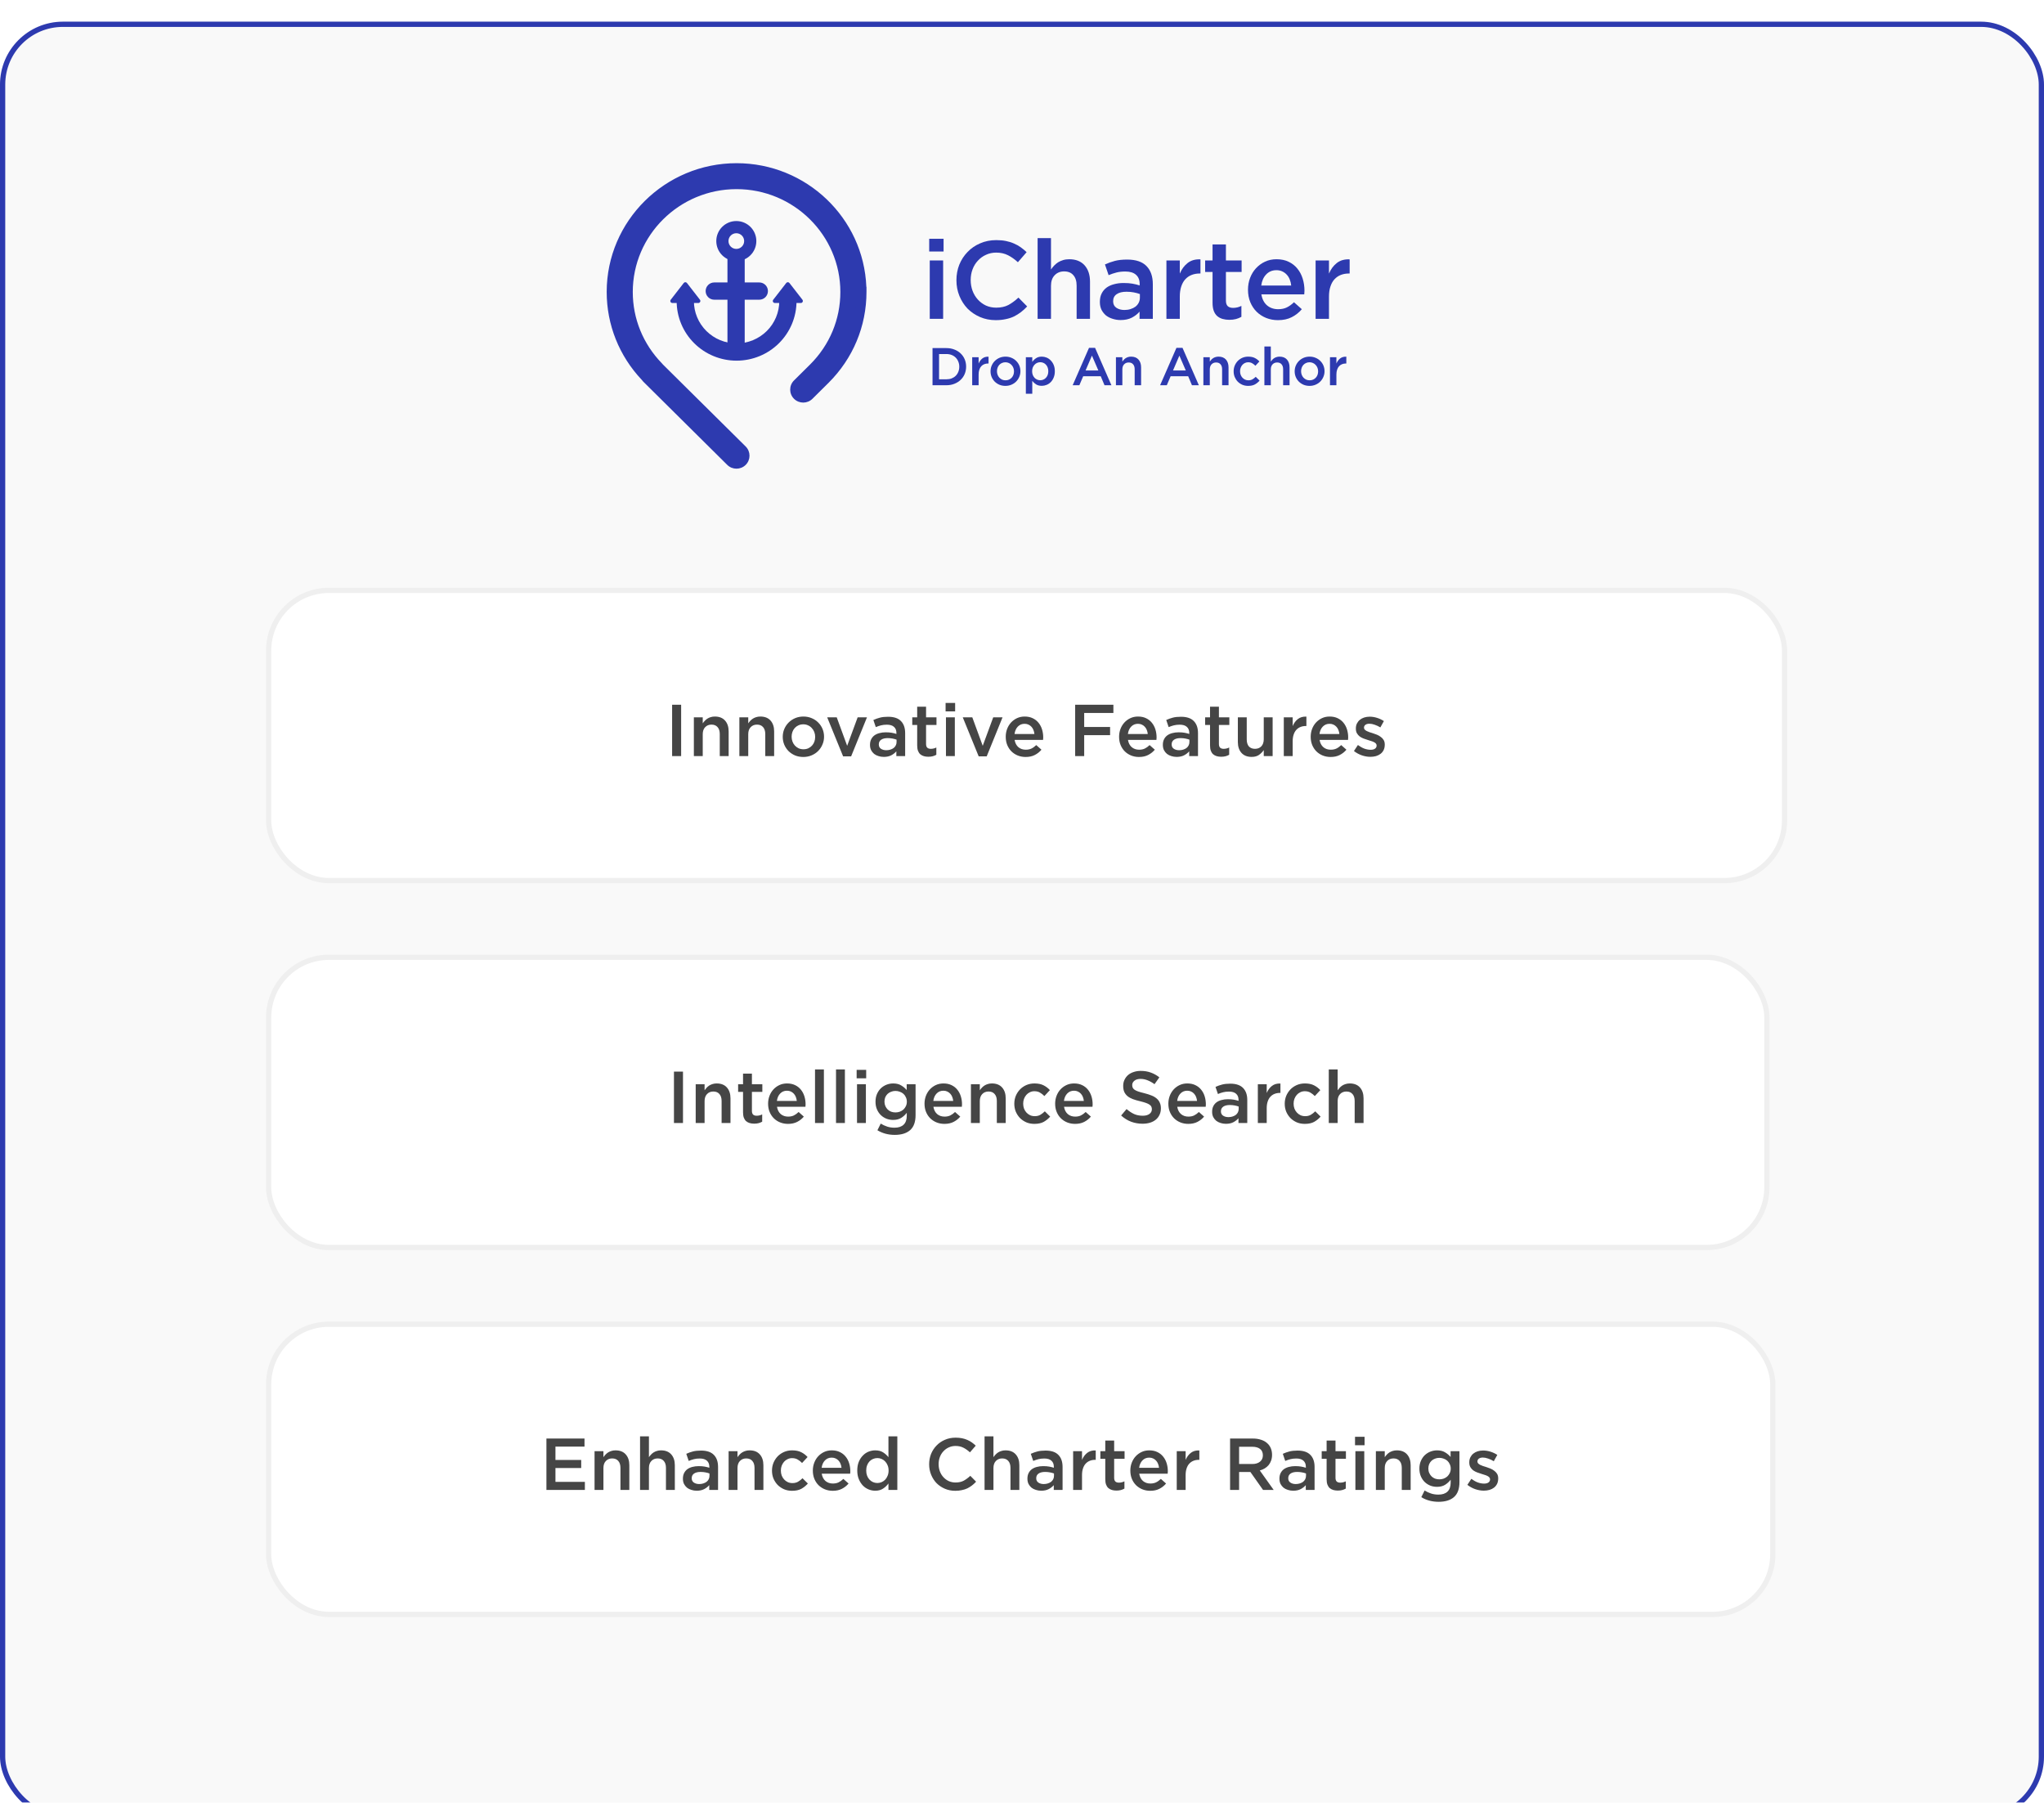 <svg width="347" height="306" viewBox="0 0 347 306" fill="none" xmlns="http://www.w3.org/2000/svg">
<g filter="url(#filter0_d_1383_23219)">
<rect y="0.118" width="347" height="305.182" rx="10.677" fill="#F9F9F9"/>
<rect x="45.606" y="96.655" width="257.351" height="49.259" rx="10.232" fill="white"/>
<path d="M114.102 116.066H115.634V124.785H114.102V116.066ZM119.301 121.073V124.785H117.794V118.208H119.301V119.23C119.409 119.072 119.526 118.926 119.65 118.794C119.783 118.652 119.933 118.528 120.099 118.42C120.273 118.312 120.46 118.229 120.659 118.171C120.867 118.104 121.099 118.071 121.357 118.071C122.104 118.071 122.681 118.3 123.088 118.756C123.495 119.213 123.699 119.828 123.699 120.6V124.785H122.191V121.048C122.191 120.533 122.067 120.139 121.818 119.865C121.577 119.583 121.232 119.441 120.784 119.441C120.344 119.441 119.987 119.587 119.712 119.877C119.438 120.16 119.301 120.558 119.301 121.073ZM127.026 121.073V124.785H125.519V118.208H127.026V119.23C127.134 119.072 127.25 118.926 127.375 118.794C127.507 118.652 127.657 118.528 127.823 118.42C127.997 118.312 128.184 118.229 128.384 118.171C128.591 118.104 128.824 118.071 129.081 118.071C129.829 118.071 130.406 118.3 130.813 118.756C131.22 119.213 131.423 119.828 131.423 120.6V124.785H129.916V121.048C129.916 120.533 129.791 120.139 129.542 119.865C129.301 119.583 128.957 119.441 128.508 119.441C128.068 119.441 127.711 119.587 127.437 119.877C127.163 120.16 127.026 120.558 127.026 121.073ZM139.895 121.497C139.895 121.97 139.803 122.414 139.621 122.829C139.446 123.245 139.201 123.61 138.886 123.926C138.579 124.233 138.209 124.478 137.777 124.661C137.345 124.843 136.876 124.935 136.37 124.935C135.871 124.935 135.406 124.847 134.974 124.673C134.551 124.49 134.181 124.245 133.866 123.938C133.559 123.623 133.318 123.261 133.143 122.854C132.969 122.439 132.882 121.995 132.882 121.522C132.882 121.048 132.969 120.604 133.143 120.189C133.326 119.765 133.571 119.4 133.878 119.093C134.194 118.777 134.563 118.528 134.987 118.345C135.419 118.162 135.888 118.071 136.395 118.071C136.901 118.071 137.366 118.162 137.79 118.345C138.221 118.52 138.591 118.765 138.898 119.08C139.214 119.387 139.459 119.749 139.633 120.164C139.808 120.579 139.895 121.023 139.895 121.497ZM138.388 121.522C138.388 121.231 138.338 120.957 138.238 120.699C138.138 120.442 137.997 120.218 137.815 120.027C137.64 119.828 137.428 119.674 137.179 119.566C136.938 119.45 136.669 119.392 136.37 119.392C136.071 119.392 135.797 119.45 135.547 119.566C135.307 119.674 135.099 119.823 134.925 120.014C134.75 120.205 134.617 120.43 134.526 120.687C134.435 120.936 134.389 121.206 134.389 121.497C134.389 121.787 134.439 122.066 134.539 122.331C134.638 122.589 134.775 122.813 134.95 123.004C135.132 123.195 135.344 123.349 135.585 123.465C135.834 123.573 136.104 123.627 136.395 123.627C136.702 123.627 136.976 123.573 137.217 123.465C137.466 123.349 137.678 123.195 137.852 123.004C138.026 122.813 138.159 122.593 138.251 122.344C138.342 122.086 138.388 121.812 138.388 121.522ZM143.818 123.041L145.599 118.208H147.181L144.491 124.835H143.133L140.43 118.208H142.049L143.818 123.041ZM153.663 124.785H152.168V123.975C151.944 124.241 151.657 124.465 151.308 124.648C150.96 124.831 150.536 124.922 150.038 124.922C149.722 124.922 149.423 124.877 149.141 124.785C148.859 124.702 148.61 124.578 148.394 124.411C148.186 124.237 148.016 124.025 147.883 123.776C147.758 123.519 147.696 123.224 147.696 122.892V122.867C147.696 122.51 147.763 122.198 147.895 121.933C148.028 121.667 148.211 121.447 148.443 121.272C148.684 121.098 148.967 120.969 149.291 120.886C149.623 120.795 149.98 120.749 150.362 120.749C150.76 120.749 151.097 120.774 151.371 120.824C151.653 120.874 151.923 120.94 152.18 121.023V120.861C152.18 120.405 152.039 120.056 151.757 119.815C151.483 119.574 151.084 119.454 150.561 119.454C150.187 119.454 149.855 119.491 149.565 119.566C149.274 119.641 148.979 119.74 148.68 119.865L148.269 118.657C148.634 118.491 149.008 118.358 149.39 118.258C149.772 118.158 150.233 118.109 150.773 118.109C151.753 118.109 152.479 118.353 152.953 118.843C153.426 119.325 153.663 120.006 153.663 120.886V124.785ZM152.205 122.406V121.995C152.014 121.92 151.786 121.858 151.52 121.808C151.263 121.758 150.989 121.733 150.698 121.733C150.225 121.733 149.855 121.825 149.589 122.007C149.324 122.19 149.191 122.452 149.191 122.792V122.817C149.191 123.133 149.311 123.373 149.552 123.54C149.801 123.706 150.104 123.789 150.461 123.789C150.711 123.789 150.939 123.755 151.147 123.689C151.362 123.623 151.549 123.531 151.707 123.415C151.865 123.29 151.985 123.145 152.068 122.979C152.16 122.805 152.205 122.614 152.205 122.406ZM157.213 119.504V122.73C157.213 123.02 157.284 123.232 157.425 123.365C157.566 123.49 157.765 123.552 158.023 123.552C158.347 123.552 158.658 123.477 158.957 123.328V124.561C158.766 124.669 158.563 124.752 158.347 124.81C158.131 124.868 157.882 124.897 157.599 124.897C157.325 124.897 157.072 124.864 156.839 124.798C156.607 124.731 156.404 124.623 156.229 124.474C156.063 124.324 155.934 124.129 155.843 123.888C155.752 123.639 155.706 123.332 155.706 122.967V119.504H154.871V118.208H155.706V116.402H157.213V118.208H158.982V119.504H157.213ZM162.148 117.199H160.529V115.767H162.148V117.199ZM162.098 124.785H160.591V118.208H162.098V124.785ZM166.833 123.041L168.614 118.208H170.196L167.506 124.835H166.148L163.445 118.208H165.064L166.833 123.041ZM172.245 122.032C172.336 122.572 172.552 122.987 172.893 123.278C173.233 123.56 173.648 123.701 174.138 123.701C174.512 123.701 174.836 123.635 175.11 123.502C175.384 123.369 175.654 123.174 175.919 122.917L176.804 123.701C176.488 124.075 176.11 124.374 175.67 124.598C175.239 124.823 174.72 124.935 174.113 124.935C173.64 124.935 173.196 124.852 172.78 124.686C172.374 124.519 172.016 124.287 171.709 123.988C171.41 123.689 171.174 123.332 170.999 122.917C170.825 122.493 170.738 122.024 170.738 121.509C170.738 121.036 170.817 120.591 170.974 120.176C171.132 119.761 171.352 119.4 171.634 119.093C171.925 118.777 172.266 118.528 172.656 118.345C173.046 118.162 173.478 118.071 173.951 118.071C174.475 118.071 174.931 118.167 175.322 118.358C175.72 118.549 176.048 118.806 176.306 119.13C176.571 119.454 176.771 119.832 176.904 120.263C177.036 120.695 177.103 121.148 177.103 121.621C177.103 121.688 177.099 121.754 177.09 121.821C177.09 121.887 177.086 121.958 177.078 122.032H172.245ZM172.232 121.036H175.608C175.583 120.795 175.529 120.571 175.446 120.363C175.363 120.147 175.251 119.965 175.11 119.815C174.969 119.657 174.798 119.533 174.599 119.441C174.408 119.35 174.188 119.304 173.939 119.304C173.474 119.304 173.088 119.466 172.78 119.79C172.482 120.106 172.299 120.521 172.232 121.036ZM189.015 116.066V117.461H184.058V119.84H188.455V121.235H184.058V124.785H182.525V116.066H189.015ZM191.489 122.032C191.58 122.572 191.796 122.987 192.137 123.278C192.477 123.56 192.892 123.701 193.382 123.701C193.756 123.701 194.08 123.635 194.354 123.502C194.628 123.369 194.898 123.174 195.164 122.917L196.048 123.701C195.733 124.075 195.355 124.374 194.915 124.598C194.483 124.823 193.964 124.935 193.358 124.935C192.884 124.935 192.44 124.852 192.025 124.686C191.618 124.519 191.261 124.287 190.953 123.988C190.654 123.689 190.418 123.332 190.243 122.917C190.069 122.493 189.982 122.024 189.982 121.509C189.982 121.036 190.061 120.591 190.218 120.176C190.376 119.761 190.596 119.4 190.879 119.093C191.169 118.777 191.51 118.528 191.9 118.345C192.29 118.162 192.722 118.071 193.196 118.071C193.719 118.071 194.175 118.167 194.566 118.358C194.964 118.549 195.292 118.806 195.55 119.13C195.816 119.454 196.015 119.832 196.148 120.263C196.281 120.695 196.347 121.148 196.347 121.621C196.347 121.688 196.343 121.754 196.335 121.821C196.335 121.887 196.33 121.958 196.322 122.032H191.489ZM191.477 121.036H194.852C194.827 120.795 194.773 120.571 194.69 120.363C194.607 120.147 194.495 119.965 194.354 119.815C194.213 119.657 194.043 119.533 193.843 119.441C193.652 119.35 193.432 119.304 193.183 119.304C192.718 119.304 192.332 119.466 192.025 119.79C191.726 120.106 191.543 120.521 191.477 121.036ZM203.379 124.785H201.884V123.975C201.66 124.241 201.373 124.465 201.025 124.648C200.676 124.831 200.252 124.922 199.754 124.922C199.439 124.922 199.14 124.877 198.857 124.785C198.575 124.702 198.326 124.578 198.11 124.411C197.902 124.237 197.732 124.025 197.599 123.776C197.475 123.519 197.412 123.224 197.412 122.892V122.867C197.412 122.51 197.479 122.198 197.612 121.933C197.744 121.667 197.927 121.447 198.16 121.272C198.4 121.098 198.683 120.969 199.007 120.886C199.339 120.795 199.696 120.749 200.078 120.749C200.477 120.749 200.813 120.774 201.087 120.824C201.369 120.874 201.639 120.94 201.897 121.023V120.861C201.897 120.405 201.755 120.056 201.473 119.815C201.199 119.574 200.8 119.454 200.277 119.454C199.904 119.454 199.571 119.491 199.281 119.566C198.99 119.641 198.695 119.74 198.396 119.865L197.985 118.657C198.351 118.491 198.724 118.358 199.106 118.258C199.488 118.158 199.949 118.109 200.489 118.109C201.469 118.109 202.196 118.353 202.669 118.843C203.142 119.325 203.379 120.006 203.379 120.886V124.785ZM201.921 122.406V121.995C201.73 121.92 201.502 121.858 201.236 121.808C200.979 121.758 200.705 121.733 200.414 121.733C199.941 121.733 199.571 121.825 199.306 122.007C199.04 122.19 198.907 122.452 198.907 122.792V122.817C198.907 123.133 199.027 123.373 199.268 123.54C199.517 123.706 199.82 123.789 200.178 123.789C200.427 123.789 200.655 123.755 200.863 123.689C201.079 123.623 201.265 123.531 201.423 123.415C201.581 123.29 201.701 123.145 201.784 122.979C201.876 122.805 201.921 122.614 201.921 122.406ZM206.929 119.504V122.73C206.929 123.02 207 123.232 207.141 123.365C207.282 123.49 207.482 123.552 207.739 123.552C208.063 123.552 208.374 123.477 208.673 123.328V124.561C208.482 124.669 208.279 124.752 208.063 124.81C207.847 124.868 207.598 124.897 207.315 124.897C207.041 124.897 206.788 124.864 206.556 124.798C206.323 124.731 206.12 124.623 205.945 124.474C205.779 124.324 205.65 124.129 205.559 123.888C205.468 123.639 205.422 123.332 205.422 122.967V119.504H204.588V118.208H205.422V116.402H206.929V118.208H208.698V119.504H206.929ZM214.542 121.92V118.208H216.049V124.785H214.542V123.764C214.326 124.079 214.056 124.353 213.732 124.586C213.409 124.81 212.993 124.922 212.487 124.922C211.739 124.922 211.162 124.694 210.755 124.237C210.348 123.78 210.145 123.166 210.145 122.394V118.208H211.652V121.945C211.652 122.46 211.773 122.859 212.013 123.141C212.263 123.415 212.611 123.552 213.06 123.552C213.5 123.552 213.857 123.411 214.131 123.128C214.405 122.838 214.542 122.435 214.542 121.92ZM219.451 122.281V124.785H217.944V118.208H219.451V119.69C219.659 119.192 219.954 118.794 220.336 118.495C220.718 118.196 221.199 118.059 221.781 118.084V119.678H221.694C221.361 119.678 221.058 119.732 220.784 119.84C220.51 119.948 220.274 120.11 220.074 120.326C219.875 120.542 219.721 120.816 219.613 121.148C219.505 121.472 219.451 121.85 219.451 122.281ZM224.017 122.032C224.108 122.572 224.324 122.987 224.665 123.278C225.005 123.56 225.42 123.701 225.91 123.701C226.284 123.701 226.608 123.635 226.882 123.502C227.156 123.369 227.426 123.174 227.691 122.917L228.576 123.701C228.26 124.075 227.882 124.374 227.442 124.598C227.011 124.823 226.491 124.935 225.885 124.935C225.412 124.935 224.968 124.852 224.552 124.686C224.146 124.519 223.788 124.287 223.481 123.988C223.182 123.689 222.946 123.332 222.771 122.917C222.597 122.493 222.51 122.024 222.51 121.509C222.51 121.036 222.588 120.591 222.746 120.176C222.904 119.761 223.124 119.4 223.406 119.093C223.697 118.777 224.038 118.528 224.428 118.345C224.818 118.162 225.25 118.071 225.723 118.071C226.247 118.071 226.703 118.167 227.094 118.358C227.492 118.549 227.82 118.806 228.078 119.13C228.343 119.454 228.543 119.832 228.676 120.263C228.808 120.695 228.875 121.148 228.875 121.621C228.875 121.688 228.871 121.754 228.862 121.821C228.862 121.887 228.858 121.958 228.85 122.032H224.017ZM224.004 121.036H227.38C227.355 120.795 227.301 120.571 227.218 120.363C227.135 120.147 227.023 119.965 226.882 119.815C226.741 119.657 226.57 119.533 226.371 119.441C226.18 119.35 225.96 119.304 225.711 119.304C225.246 119.304 224.86 119.466 224.552 119.79C224.253 120.106 224.071 120.521 224.004 121.036ZM235.085 122.842C235.085 123.191 235.022 123.494 234.898 123.751C234.773 124.009 234.599 124.225 234.375 124.399C234.159 124.565 233.901 124.694 233.602 124.785C233.303 124.868 232.984 124.91 232.643 124.91C232.17 124.91 231.688 124.827 231.198 124.661C230.716 124.495 230.268 124.25 229.853 123.926L230.525 122.904C230.883 123.17 231.244 123.373 231.609 123.515C231.983 123.647 232.34 123.714 232.68 123.714C233.004 123.714 233.253 123.652 233.428 123.527C233.611 123.394 233.702 123.22 233.702 123.004V122.979C233.702 122.854 233.66 122.746 233.577 122.655C233.503 122.564 233.395 122.485 233.253 122.418C233.121 122.344 232.963 122.281 232.78 122.232C232.606 122.173 232.423 122.115 232.232 122.057C231.991 121.982 231.746 121.899 231.497 121.808C231.256 121.717 231.036 121.6 230.837 121.459C230.646 121.31 230.488 121.131 230.364 120.924C230.239 120.708 230.177 120.442 230.177 120.126V120.102C230.177 119.794 230.235 119.516 230.351 119.267C230.476 119.018 230.642 118.806 230.849 118.632C231.065 118.457 231.314 118.324 231.597 118.233C231.887 118.142 232.195 118.096 232.519 118.096C232.934 118.096 233.353 118.162 233.777 118.295C234.2 118.428 234.586 118.611 234.935 118.843L234.337 119.915C234.022 119.724 233.702 119.574 233.378 119.466C233.054 119.35 232.755 119.292 232.481 119.292C232.19 119.292 231.962 119.354 231.796 119.479C231.638 119.603 231.559 119.761 231.559 119.952V119.977C231.559 120.093 231.601 120.197 231.684 120.288C231.767 120.371 231.875 120.45 232.008 120.525C232.149 120.591 232.307 120.658 232.481 120.724C232.664 120.782 232.851 120.841 233.042 120.899C233.282 120.973 233.523 121.061 233.764 121.16C234.005 121.26 234.221 121.385 234.412 121.534C234.611 121.675 234.773 121.85 234.898 122.057C235.022 122.265 235.085 122.518 235.085 122.817V122.842Z" fill="#454545"/>
<rect x="45.606" y="96.655" width="257.351" height="49.259" rx="10.232" stroke="#EFEFEF" stroke-width="0.89"/>
<rect x="45.606" y="221.22" width="255.356" height="49.259" rx="10.232" fill="white"/>
<path d="M99.229 240.63V242H94.296V244.267H98.668V245.637H94.296V247.979H99.291V249.349H92.764V240.63H99.229ZM102.441 245.637V249.349H100.934V242.772H102.441V243.794C102.549 243.636 102.666 243.49 102.79 243.358C102.923 243.216 103.073 243.092 103.239 242.984C103.413 242.876 103.6 242.793 103.799 242.735C104.007 242.668 104.239 242.635 104.497 242.635C105.244 242.635 105.821 242.863 106.228 243.32C106.635 243.777 106.839 244.391 106.839 245.164V249.349H105.331V245.612C105.331 245.097 105.207 244.703 104.958 244.429C104.717 244.146 104.372 244.005 103.924 244.005C103.484 244.005 103.127 244.151 102.853 244.441C102.578 244.724 102.441 245.122 102.441 245.637ZM110.166 245.637V249.349H108.659V240.256H110.166V243.794C110.274 243.636 110.39 243.49 110.515 243.358C110.648 243.216 110.797 243.092 110.963 242.984C111.137 242.876 111.324 242.793 111.524 242.735C111.731 242.668 111.964 242.635 112.221 242.635C112.969 242.635 113.546 242.863 113.953 243.32C114.36 243.777 114.563 244.391 114.563 245.164V249.349H113.056V245.612C113.056 245.097 112.931 244.703 112.682 244.429C112.441 244.146 112.097 244.005 111.648 244.005C111.208 244.005 110.851 244.151 110.577 244.441C110.303 244.724 110.166 245.122 110.166 245.637ZM121.901 249.349H120.407V248.539C120.182 248.805 119.896 249.029 119.547 249.212C119.198 249.395 118.775 249.486 118.276 249.486C117.961 249.486 117.662 249.44 117.38 249.349C117.097 249.266 116.848 249.142 116.632 248.975C116.425 248.801 116.254 248.589 116.122 248.34C115.997 248.083 115.935 247.788 115.935 247.456V247.431C115.935 247.074 116.001 246.762 116.134 246.497C116.267 246.231 116.45 246.011 116.682 245.836C116.923 245.662 117.205 245.533 117.529 245.45C117.861 245.359 118.218 245.313 118.6 245.313C118.999 245.313 119.335 245.338 119.609 245.388C119.892 245.438 120.162 245.504 120.419 245.587V245.425C120.419 244.969 120.278 244.62 119.995 244.379C119.721 244.138 119.323 244.018 118.8 244.018C118.426 244.018 118.094 244.055 117.803 244.13C117.512 244.205 117.218 244.304 116.919 244.429L116.508 243.221C116.873 243.054 117.247 242.922 117.629 242.822C118.011 242.722 118.472 242.672 119.011 242.672C119.991 242.672 120.718 242.917 121.191 243.407C121.665 243.889 121.901 244.57 121.901 245.45V249.349ZM120.444 246.97V246.559C120.253 246.484 120.025 246.422 119.759 246.372C119.501 246.322 119.227 246.297 118.937 246.297C118.463 246.297 118.094 246.389 117.828 246.571C117.562 246.754 117.429 247.016 117.429 247.356V247.381C117.429 247.697 117.55 247.937 117.791 248.103C118.04 248.27 118.343 248.353 118.7 248.353C118.949 248.353 119.177 248.319 119.385 248.253C119.601 248.187 119.788 248.095 119.946 247.979C120.103 247.854 120.224 247.709 120.307 247.543C120.398 247.369 120.444 247.178 120.444 246.97ZM125.201 245.637V249.349H123.694V242.772H125.201V243.794C125.309 243.636 125.425 243.49 125.55 243.358C125.683 243.216 125.832 243.092 125.998 242.984C126.173 242.876 126.36 242.793 126.559 242.735C126.767 242.668 126.999 242.635 127.256 242.635C128.004 242.635 128.581 242.863 128.988 243.32C129.395 243.777 129.598 244.391 129.598 245.164V249.349H128.091V245.612C128.091 245.097 127.966 244.703 127.717 244.429C127.477 244.146 127.132 244.005 126.683 244.005C126.243 244.005 125.886 244.151 125.612 244.441C125.338 244.724 125.201 245.122 125.201 245.637ZM137.148 248.265C136.824 248.631 136.455 248.93 136.04 249.162C135.624 249.386 135.097 249.499 134.458 249.499C133.968 249.499 133.515 249.411 133.1 249.237C132.685 249.054 132.324 248.809 132.016 248.502C131.717 248.187 131.481 247.825 131.306 247.418C131.14 247.003 131.057 246.559 131.057 246.086C131.057 245.612 131.14 245.168 131.306 244.753C131.481 244.337 131.717 243.972 132.016 243.657C132.324 243.341 132.685 243.092 133.1 242.909C133.524 242.726 133.98 242.635 134.47 242.635C135.093 242.635 135.608 242.739 136.015 242.947C136.43 243.154 136.791 243.428 137.099 243.769L136.164 244.778C135.932 244.537 135.683 244.342 135.417 244.192C135.159 244.034 134.84 243.955 134.458 243.955C134.184 243.955 133.93 244.014 133.698 244.13C133.465 244.238 133.266 244.387 133.1 244.578C132.934 244.769 132.801 244.994 132.701 245.251C132.61 245.5 132.564 245.77 132.564 246.061C132.564 246.36 132.61 246.638 132.701 246.895C132.801 247.153 132.938 247.377 133.112 247.568C133.287 247.759 133.494 247.912 133.735 248.029C133.976 248.137 134.242 248.191 134.532 248.191C134.89 248.191 135.201 248.116 135.467 247.966C135.741 247.809 135.998 247.609 136.239 247.369L137.148 248.265ZM139.498 246.596C139.589 247.136 139.805 247.551 140.146 247.842C140.486 248.124 140.902 248.265 141.391 248.265C141.765 248.265 142.089 248.199 142.363 248.066C142.637 247.933 142.907 247.738 143.173 247.481L144.057 248.265C143.742 248.639 143.364 248.938 142.924 249.162C142.492 249.386 141.973 249.499 141.367 249.499C140.893 249.499 140.449 249.416 140.034 249.249C139.627 249.083 139.27 248.851 138.962 248.552C138.664 248.253 138.427 247.896 138.252 247.481C138.078 247.057 137.991 246.588 137.991 246.073C137.991 245.6 138.07 245.155 138.228 244.74C138.385 244.325 138.605 243.964 138.888 243.657C139.178 243.341 139.519 243.092 139.909 242.909C140.299 242.726 140.731 242.635 141.205 242.635C141.728 242.635 142.185 242.731 142.575 242.922C142.973 243.113 143.301 243.37 143.559 243.694C143.825 244.018 144.024 244.396 144.157 244.827C144.29 245.259 144.356 245.712 144.356 246.185C144.356 246.252 144.352 246.318 144.344 246.384C144.344 246.451 144.34 246.522 144.331 246.596H139.498ZM139.486 245.6H142.861C142.836 245.359 142.782 245.135 142.699 244.927C142.616 244.711 142.504 244.528 142.363 244.379C142.222 244.221 142.052 244.097 141.852 244.005C141.661 243.914 141.441 243.868 141.192 243.868C140.727 243.868 140.341 244.03 140.034 244.354C139.735 244.67 139.552 245.085 139.486 245.6ZM152.335 249.349H150.827V248.253C150.587 248.593 150.283 248.884 149.918 249.125C149.561 249.366 149.117 249.486 148.585 249.486C148.195 249.486 147.817 249.411 147.452 249.262C147.086 249.112 146.762 248.892 146.48 248.602C146.198 248.303 145.969 247.942 145.795 247.518C145.621 247.095 145.533 246.609 145.533 246.061C145.533 245.513 145.616 245.027 145.783 244.603C145.957 244.18 146.185 243.823 146.468 243.532C146.75 243.233 147.074 243.009 147.439 242.859C147.813 242.71 148.195 242.635 148.585 242.635C149.125 242.635 149.573 242.751 149.931 242.984C150.288 243.216 150.587 243.486 150.827 243.794V240.256H152.335V249.349ZM150.852 246.061C150.852 245.737 150.798 245.446 150.69 245.189C150.591 244.931 150.454 244.711 150.279 244.528C150.105 244.337 149.901 244.192 149.669 244.093C149.436 243.993 149.196 243.943 148.946 243.943C148.689 243.943 148.444 243.993 148.212 244.093C147.987 244.184 147.788 244.321 147.614 244.504C147.439 244.686 147.302 244.91 147.203 245.176C147.103 245.434 147.053 245.728 147.053 246.061C147.053 246.384 147.103 246.679 147.203 246.945C147.302 247.202 147.439 247.423 147.614 247.605C147.788 247.788 147.987 247.929 148.212 248.029C148.444 248.128 148.689 248.178 148.946 248.178C149.196 248.178 149.436 248.128 149.669 248.029C149.901 247.929 150.105 247.788 150.279 247.605C150.454 247.414 150.591 247.19 150.69 246.933C150.798 246.675 150.852 246.384 150.852 246.061ZM165.709 247.954C165.485 248.195 165.249 248.411 164.999 248.602C164.759 248.784 164.497 248.946 164.215 249.088C163.932 249.22 163.621 249.32 163.28 249.386C162.948 249.461 162.579 249.499 162.172 249.499C161.532 249.499 160.943 249.382 160.403 249.15C159.863 248.917 159.394 248.602 158.995 248.203C158.605 247.796 158.298 247.319 158.074 246.771C157.849 246.223 157.737 245.633 157.737 245.002C157.737 244.379 157.845 243.794 158.061 243.245C158.285 242.697 158.597 242.22 158.995 241.813C159.394 241.398 159.867 241.074 160.415 240.841C160.964 240.601 161.57 240.48 162.234 240.48C162.633 240.48 162.994 240.513 163.318 240.58C163.65 240.646 163.953 240.742 164.227 240.866C164.501 240.983 164.754 241.124 164.987 241.29C165.219 241.456 165.44 241.639 165.647 241.838L164.663 242.971C164.314 242.648 163.945 242.386 163.554 242.187C163.164 241.987 162.72 241.888 162.222 241.888C161.806 241.888 161.42 241.971 161.063 242.137C160.714 242.295 160.411 242.515 160.154 242.797C159.896 243.071 159.697 243.395 159.556 243.769C159.415 244.142 159.344 244.545 159.344 244.977C159.344 245.409 159.415 245.816 159.556 246.198C159.697 246.571 159.896 246.899 160.154 247.182C160.411 247.464 160.714 247.688 161.063 247.854C161.42 248.012 161.806 248.091 162.222 248.091C162.753 248.091 163.21 247.991 163.592 247.792C163.974 247.584 164.352 247.306 164.725 246.957L165.709 247.954ZM168.653 245.637V249.349H167.145V240.256H168.653V243.794C168.761 243.636 168.877 243.49 169.001 243.358C169.134 243.216 169.284 243.092 169.45 242.984C169.624 242.876 169.811 242.793 170.01 242.735C170.218 242.668 170.451 242.635 170.708 242.635C171.455 242.635 172.032 242.863 172.439 243.32C172.846 243.777 173.05 244.391 173.05 245.164V249.349H171.543V245.612C171.543 245.097 171.418 244.703 171.169 244.429C170.928 244.146 170.583 244.005 170.135 244.005C169.695 244.005 169.338 244.151 169.064 244.441C168.79 244.724 168.653 245.122 168.653 245.637ZM180.388 249.349H178.893V248.539C178.669 248.805 178.383 249.029 178.034 249.212C177.685 249.395 177.261 249.486 176.763 249.486C176.448 249.486 176.149 249.44 175.866 249.349C175.584 249.266 175.335 249.142 175.119 248.975C174.911 248.801 174.741 248.589 174.608 248.34C174.484 248.083 174.421 247.788 174.421 247.456V247.431C174.421 247.074 174.488 246.762 174.621 246.497C174.754 246.231 174.936 246.011 175.169 245.836C175.41 245.662 175.692 245.533 176.016 245.45C176.348 245.359 176.705 245.313 177.087 245.313C177.486 245.313 177.822 245.338 178.096 245.388C178.378 245.438 178.648 245.504 178.906 245.587V245.425C178.906 244.969 178.765 244.62 178.482 244.379C178.208 244.138 177.81 244.018 177.286 244.018C176.913 244.018 176.581 244.055 176.29 244.13C175.999 244.205 175.704 244.304 175.405 244.429L174.994 243.221C175.36 243.054 175.733 242.922 176.115 242.822C176.497 242.722 176.958 242.672 177.498 242.672C178.478 242.672 179.205 242.917 179.678 243.407C180.151 243.889 180.388 244.57 180.388 245.45V249.349ZM178.931 246.97V246.559C178.74 246.484 178.511 246.422 178.246 246.372C177.988 246.322 177.714 246.297 177.423 246.297C176.95 246.297 176.581 246.389 176.315 246.571C176.049 246.754 175.916 247.016 175.916 247.356V247.381C175.916 247.697 176.037 247.937 176.277 248.103C176.527 248.27 176.83 248.353 177.187 248.353C177.436 248.353 177.664 248.319 177.872 248.253C178.088 248.187 178.275 248.095 178.432 247.979C178.59 247.854 178.711 247.709 178.794 247.543C178.885 247.369 178.931 247.178 178.931 246.97ZM183.688 246.845V249.349H182.181V242.772H183.688V244.254C183.896 243.756 184.19 243.358 184.572 243.059C184.954 242.76 185.436 242.623 186.017 242.648V244.242H185.93C185.598 244.242 185.295 244.296 185.021 244.404C184.747 244.512 184.51 244.674 184.311 244.89C184.111 245.106 183.958 245.38 183.85 245.712C183.742 246.036 183.688 246.414 183.688 246.845ZM189.145 244.068V247.294C189.145 247.584 189.215 247.796 189.357 247.929C189.498 248.054 189.697 248.116 189.955 248.116C190.278 248.116 190.59 248.041 190.889 247.892V249.125C190.698 249.233 190.494 249.316 190.278 249.374C190.063 249.432 189.813 249.461 189.531 249.461C189.257 249.461 189.004 249.428 188.771 249.362C188.539 249.295 188.335 249.187 188.161 249.038C187.995 248.888 187.866 248.693 187.775 248.452C187.683 248.203 187.638 247.896 187.638 247.53V244.068H186.803V242.772H187.638V240.966H189.145V242.772H190.914V244.068H189.145ZM193.399 246.596C193.49 247.136 193.706 247.551 194.047 247.842C194.387 248.124 194.802 248.265 195.292 248.265C195.666 248.265 195.99 248.199 196.264 248.066C196.538 247.933 196.808 247.738 197.073 247.481L197.958 248.265C197.642 248.639 197.264 248.938 196.824 249.162C196.393 249.386 195.874 249.499 195.267 249.499C194.794 249.499 194.35 249.416 193.934 249.249C193.528 249.083 193.17 248.851 192.863 248.552C192.564 248.253 192.328 247.896 192.153 247.481C191.979 247.057 191.892 246.588 191.892 246.073C191.892 245.6 191.971 245.155 192.128 244.74C192.286 244.325 192.506 243.964 192.788 243.657C193.079 243.341 193.42 243.092 193.81 242.909C194.2 242.726 194.632 242.635 195.105 242.635C195.629 242.635 196.085 242.731 196.476 242.922C196.874 243.113 197.202 243.37 197.46 243.694C197.725 244.018 197.925 244.396 198.058 244.827C198.19 245.259 198.257 245.712 198.257 246.185C198.257 246.252 198.253 246.318 198.244 246.384C198.244 246.451 198.24 246.522 198.232 246.596H193.399ZM193.386 245.6H196.762C196.737 245.359 196.683 245.135 196.6 244.927C196.517 244.711 196.405 244.528 196.264 244.379C196.123 244.221 195.952 244.097 195.753 244.005C195.562 243.914 195.342 243.868 195.093 243.868C194.628 243.868 194.242 244.03 193.934 244.354C193.636 244.67 193.453 245.085 193.386 245.6ZM201.278 246.845V249.349H199.77V242.772H201.278V244.254C201.485 243.756 201.78 243.358 202.162 243.059C202.544 242.76 203.026 242.623 203.607 242.648V244.242H203.52C203.188 244.242 202.885 244.296 202.611 244.404C202.337 244.512 202.1 244.674 201.901 244.89C201.701 245.106 201.548 245.38 201.44 245.712C201.332 246.036 201.278 246.414 201.278 246.845ZM216.224 249.349H214.418L212.275 246.31H210.357V249.349H208.825V240.63H212.711C213.21 240.63 213.658 240.696 214.057 240.829C214.464 240.954 214.804 241.136 215.078 241.377C215.36 241.61 215.576 241.9 215.726 242.249C215.875 242.589 215.95 242.971 215.95 243.395C215.95 243.76 215.896 244.088 215.788 244.379C215.688 244.661 215.547 244.915 215.365 245.139C215.182 245.355 214.962 245.542 214.704 245.699C214.455 245.849 214.177 245.965 213.87 246.048L216.224 249.349ZM214.393 243.482C214.393 243.001 214.235 242.639 213.92 242.398C213.604 242.149 213.16 242.025 212.587 242.025H210.357V244.952H212.599C213.147 244.952 213.583 244.819 213.907 244.553C214.231 244.288 214.393 243.931 214.393 243.482ZM223.17 249.349H221.676V248.539C221.451 248.805 221.165 249.029 220.816 249.212C220.467 249.395 220.044 249.486 219.546 249.486C219.23 249.486 218.931 249.44 218.649 249.349C218.366 249.266 218.117 249.142 217.901 248.975C217.694 248.801 217.524 248.589 217.391 248.34C217.266 248.083 217.204 247.788 217.204 247.456V247.431C217.204 247.074 217.27 246.762 217.403 246.497C217.536 246.231 217.719 246.011 217.951 245.836C218.192 245.662 218.474 245.533 218.798 245.45C219.13 245.359 219.488 245.313 219.87 245.313C220.268 245.313 220.604 245.338 220.878 245.388C221.161 245.438 221.431 245.504 221.688 245.587V245.425C221.688 244.969 221.547 244.62 221.265 244.379C220.991 244.138 220.592 244.018 220.069 244.018C219.695 244.018 219.363 244.055 219.072 244.13C218.782 244.205 218.487 244.304 218.188 244.429L217.777 243.221C218.142 243.054 218.516 242.922 218.898 242.822C219.28 242.722 219.741 242.672 220.281 242.672C221.26 242.672 221.987 242.917 222.46 243.407C222.934 243.889 223.17 244.57 223.17 245.45V249.349ZM221.713 246.97V246.559C221.522 246.484 221.294 246.422 221.028 246.372C220.771 246.322 220.496 246.297 220.206 246.297C219.732 246.297 219.363 246.389 219.097 246.571C218.831 246.754 218.699 247.016 218.699 247.356V247.381C218.699 247.697 218.819 247.937 219.06 248.103C219.309 248.27 219.612 248.353 219.969 248.353C220.218 248.353 220.447 248.319 220.654 248.253C220.87 248.187 221.057 248.095 221.215 247.979C221.373 247.854 221.493 247.709 221.576 247.543C221.667 247.369 221.713 247.178 221.713 246.97ZM226.721 244.068V247.294C226.721 247.584 226.792 247.796 226.933 247.929C227.074 248.054 227.273 248.116 227.531 248.116C227.854 248.116 228.166 248.041 228.465 247.892V249.125C228.274 249.233 228.07 249.316 227.854 249.374C227.639 249.432 227.389 249.461 227.107 249.461C226.833 249.461 226.58 249.428 226.347 249.362C226.115 249.295 225.911 249.187 225.737 249.038C225.571 248.888 225.442 248.693 225.351 248.452C225.259 248.203 225.214 247.896 225.214 247.53V244.068H224.379V242.772H225.214V240.966H226.721V242.772H228.49V244.068H226.721ZM231.656 241.763H230.036V240.331H231.656V241.763ZM231.606 249.349H230.099V242.772H231.606V249.349ZM235.083 245.637V249.349H233.576V242.772H235.083V243.794C235.191 243.636 235.307 243.49 235.432 243.358C235.564 243.216 235.714 243.092 235.88 242.984C236.054 242.876 236.241 242.793 236.441 242.735C236.648 242.668 236.881 242.635 237.138 242.635C237.885 242.635 238.463 242.863 238.87 243.32C239.276 243.777 239.48 244.391 239.48 245.164V249.349H237.973V245.612C237.973 245.097 237.848 244.703 237.599 244.429C237.358 244.146 237.014 244.005 236.565 244.005C236.125 244.005 235.768 244.151 235.494 244.441C235.22 244.724 235.083 245.122 235.083 245.637ZM247.765 248.004C247.765 249.166 247.458 250.018 246.843 250.557C246.229 251.097 245.357 251.367 244.227 251.367C243.131 251.367 242.151 251.105 241.288 250.582L241.848 249.449C242.197 249.665 242.562 249.835 242.944 249.959C243.326 250.084 243.741 250.146 244.19 250.146C244.863 250.146 245.377 249.976 245.734 249.636C246.092 249.295 246.27 248.793 246.27 248.128V247.618C245.996 247.975 245.676 248.265 245.311 248.49C244.946 248.714 244.493 248.826 243.953 248.826C243.563 248.826 243.189 248.76 242.832 248.627C242.475 248.485 242.155 248.282 241.873 248.016C241.599 247.751 241.379 247.427 241.213 247.045C241.047 246.663 240.964 246.227 240.964 245.737C240.964 245.247 241.047 244.811 241.213 244.429C241.379 244.047 241.599 243.723 241.873 243.457C242.155 243.192 242.475 242.988 242.832 242.847C243.198 242.706 243.571 242.635 243.953 242.635C244.51 242.635 244.966 242.747 245.323 242.971C245.689 243.187 246 243.449 246.258 243.756V242.772H247.765V248.004ZM246.283 245.737C246.283 245.463 246.229 245.214 246.121 244.989C246.021 244.757 245.884 244.562 245.71 244.404C245.535 244.246 245.328 244.126 245.087 244.043C244.854 243.951 244.609 243.906 244.352 243.906C244.086 243.906 243.841 243.951 243.617 244.043C243.393 244.126 243.193 244.246 243.019 244.404C242.853 244.562 242.72 244.753 242.62 244.977C242.529 245.201 242.483 245.45 242.483 245.724C242.483 245.998 242.533 246.247 242.633 246.472C242.732 246.696 242.865 246.891 243.031 247.057C243.198 247.215 243.393 247.339 243.617 247.431C243.849 247.514 244.094 247.555 244.352 247.555C244.609 247.555 244.854 247.514 245.087 247.431C245.328 247.339 245.535 247.215 245.71 247.057C245.884 246.891 246.021 246.7 246.121 246.484C246.229 246.26 246.283 246.011 246.283 245.737ZM254.341 247.406C254.341 247.755 254.279 248.058 254.154 248.315C254.029 248.573 253.855 248.789 253.631 248.963C253.415 249.129 253.158 249.258 252.859 249.349C252.56 249.432 252.24 249.474 251.899 249.474C251.426 249.474 250.944 249.391 250.454 249.225C249.973 249.058 249.524 248.813 249.109 248.49L249.782 247.468C250.139 247.734 250.5 247.937 250.866 248.079C251.239 248.211 251.596 248.278 251.937 248.278C252.261 248.278 252.51 248.216 252.684 248.091C252.867 247.958 252.958 247.784 252.958 247.568V247.543C252.958 247.418 252.917 247.31 252.834 247.219C252.759 247.128 252.651 247.049 252.51 246.982C252.377 246.908 252.219 246.845 252.036 246.796C251.862 246.737 251.679 246.679 251.488 246.621C251.248 246.546 251.003 246.463 250.753 246.372C250.513 246.281 250.293 246.164 250.093 246.023C249.902 245.874 249.744 245.695 249.62 245.488C249.495 245.272 249.433 245.006 249.433 244.69V244.666C249.433 244.358 249.491 244.08 249.607 243.831C249.732 243.582 249.898 243.37 250.106 243.196C250.322 243.021 250.571 242.888 250.853 242.797C251.144 242.706 251.451 242.66 251.775 242.66C252.19 242.66 252.609 242.726 253.033 242.859C253.456 242.992 253.843 243.175 254.191 243.407L253.593 244.479C253.278 244.288 252.958 244.138 252.634 244.03C252.31 243.914 252.012 243.856 251.737 243.856C251.447 243.856 251.218 243.918 251.052 244.043C250.895 244.167 250.816 244.325 250.816 244.516V244.541C250.816 244.657 250.857 244.761 250.94 244.852C251.023 244.935 251.131 245.014 251.264 245.089C251.405 245.155 251.563 245.222 251.737 245.288C251.92 245.346 252.107 245.405 252.298 245.463C252.539 245.537 252.78 245.625 253.02 245.724C253.261 245.824 253.477 245.949 253.668 246.098C253.868 246.239 254.029 246.414 254.154 246.621C254.279 246.829 254.341 247.082 254.341 247.381V247.406Z" fill="#454545"/>
<rect x="45.606" y="221.22" width="255.356" height="49.259" rx="10.232" stroke="#EFEFEF" stroke-width="0.89"/>
<path fill-rule="evenodd" clip-rule="evenodd" d="M117.801 47.559C117.801 48.499 117.988 49.431 118.351 50.3C118.714 51.17 119.247 51.961 119.919 52.628C120.591 53.295 121.39 53.824 122.27 54.186C123.15 54.547 124.094 54.733 125.047 54.733C126 54.733 126.944 54.547 127.823 54.186C128.703 53.824 129.502 53.295 130.175 52.628C130.847 51.961 131.379 51.17 131.743 50.3C132.106 49.431 132.293 48.499 132.293 47.559H135.221C135.221 48.887 134.957 50.202 134.445 51.429L133.094 50.865L134.445 51.429C133.933 52.656 133.182 53.77 132.237 54.707C131.292 55.645 130.17 56.388 128.936 56.895C127.703 57.402 126.381 57.662 125.047 57.662C123.712 57.662 122.391 57.402 121.157 56.895C119.923 56.388 118.802 55.645 117.857 54.707C116.911 53.77 116.161 52.656 115.648 51.429C115.136 50.202 114.872 48.887 114.872 47.559H117.801Z" fill="#2D3AAF"/>
<path d="M116.075 44.478C116.213 44.3 116.481 44.3 116.619 44.478L118.825 47.319C119 47.545 118.839 47.874 118.552 47.874H114.141C113.855 47.874 113.693 47.545 113.869 47.319L116.075 44.478Z" fill="#2D3AAF"/>
<path d="M133.475 44.478C133.613 44.3 133.881 44.3 134.019 44.478L136.225 47.319C136.4 47.545 136.239 47.874 135.953 47.874H131.541C131.255 47.874 131.093 47.545 131.269 47.319L133.475 44.478Z" fill="#2D3AAF"/>
<path fill-rule="evenodd" clip-rule="evenodd" d="M123.496 56.168V40.164H126.425V56.168H123.496Z" fill="#2D3AAF"/>
<path fill-rule="evenodd" clip-rule="evenodd" d="M130.369 45.85C130.369 46.659 129.713 47.315 128.905 47.315H121.257C120.448 47.315 119.792 46.659 119.792 45.85C119.792 45.041 120.448 44.386 121.257 44.386H128.905C129.713 44.386 130.369 45.041 130.369 45.85Z" fill="#2D3AAF"/>
<path fill-rule="evenodd" clip-rule="evenodd" d="M125 38.693C125.736 38.693 126.332 38.097 126.332 37.361C126.332 36.626 125.736 36.03 125 36.03C124.265 36.03 123.669 36.626 123.669 37.361C123.669 38.097 124.265 38.693 125 38.693ZM125 40.761C126.878 40.761 128.399 39.239 128.399 37.361C128.399 35.484 126.878 33.962 125 33.962C123.123 33.962 121.601 35.484 121.601 37.361C121.601 39.239 123.123 40.761 125 40.761Z" fill="#2D3AAF"/>
<path d="M146.23 45.998C146.23 34.417 136.724 25.003 125.047 25.003C113.369 25.003 103.856 34.424 103.856 45.998C103.856 51.373 105.907 56.468 109.624 60.38C109.678 60.46 109.739 60.54 109.806 60.607L124.068 74.742C124.331 75.002 124.675 75.136 125.026 75.136C125.377 75.136 125.721 75.002 125.984 74.742C126.51 74.22 126.51 73.371 125.984 72.843L111.871 58.862C111.837 58.815 111.803 58.762 111.756 58.721C108.41 55.285 106.561 50.772 106.561 46.004C106.561 35.901 114.853 27.684 125.04 27.684C135.227 27.684 143.525 35.901 143.525 46.004C143.525 50.892 141.602 55.485 138.107 58.949C138.107 58.949 138.107 58.956 138.094 58.962C138.094 58.962 138.08 58.969 138.08 58.976L135.402 61.63C134.876 62.151 134.876 63.001 135.402 63.522C135.665 63.783 136.009 63.917 136.36 63.917C136.711 63.917 137.055 63.783 137.318 63.522L139.996 60.868C139.996 60.868 140.003 60.861 140.01 60.854C140.01 60.854 140.023 60.848 140.023 60.841C144.031 56.869 146.237 51.601 146.237 45.998H146.23Z" fill="#2D3AAF"/>
<path fill-rule="evenodd" clip-rule="evenodd" d="M102.995 45.998C102.995 33.941 112.9 24.142 125.047 24.142C136.902 24.142 146.617 33.471 147.075 45.136H147.098V45.998C147.098 51.814 144.813 57.287 140.669 61.414C140.637 61.45 140.607 61.479 140.581 61.501L137.925 64.134C137.496 64.559 136.932 64.778 136.36 64.778C135.789 64.778 135.225 64.559 134.796 64.134C133.93 63.276 133.93 61.877 134.796 61.018L137.436 58.402C137.436 58.402 137.436 58.402 137.436 58.402C137.467 58.367 137.497 58.338 137.522 58.316C140.842 55.016 142.663 50.651 142.663 46.004C142.663 36.385 134.759 28.546 125.04 28.546C115.321 28.546 107.423 36.384 107.423 46.004C107.423 50.536 109.175 54.826 112.354 58.101C112.422 58.164 112.471 58.224 112.503 58.266C112.513 58.279 112.522 58.291 112.53 58.302L126.592 72.233L126.595 72.235C127.453 73.097 127.459 74.493 126.591 75.354C126.162 75.779 125.598 75.998 125.026 75.998C124.455 75.998 123.891 75.779 123.462 75.354L109.2 61.219C109.1 61.12 109.018 61.015 108.953 60.924C105.115 56.861 102.995 51.574 102.995 45.998ZM145.369 46.523V45.998C145.369 34.9 136.256 25.864 125.047 25.864C113.837 25.864 104.718 34.907 104.718 45.998C104.718 51.15 106.682 56.033 110.249 59.786L110.299 59.839L110.339 59.899C110.378 59.956 110.402 59.985 110.413 59.995L124.675 74.13C124.772 74.226 124.896 74.275 125.026 74.275C125.156 74.275 125.281 74.226 125.378 74.13C125.561 73.948 125.567 73.647 125.376 73.452C125.375 73.452 125.375 73.451 125.374 73.451L111.214 59.424L111.172 59.366C111.166 59.357 111.16 59.349 111.156 59.343L111.148 59.332L111.139 59.322C107.638 55.727 105.7 50.999 105.7 46.004C105.7 35.419 114.384 26.823 125.04 26.823C135.695 26.823 144.386 35.418 144.386 46.004C144.386 51.016 142.454 55.735 138.942 59.331V59.335L138.752 59.523C138.724 59.555 138.694 59.584 138.665 59.609L136.009 62.242C135.822 62.426 135.822 62.726 136.009 62.91C136.106 63.007 136.23 63.055 136.36 63.055C136.49 63.055 136.614 63.007 136.712 62.91L139.39 60.256L139.39 60.256L139.391 60.255L139.417 60.229C139.419 60.227 139.421 60.225 139.423 60.224C143.139 56.538 145.236 51.695 145.369 46.523ZM137.712 58.191C137.711 58.191 137.711 58.191 137.711 58.191C137.709 58.191 137.707 58.193 137.705 58.194L137.707 58.193L137.709 58.192L137.71 58.191L137.711 58.191L137.711 58.191C137.711 58.191 137.712 58.191 138.067 58.908L137.712 58.191ZM138.477 59.734L138.477 59.734L138.477 59.734C138.477 59.734 138.477 59.734 138.477 59.734Z" fill="#2D3AAF"/>
<path d="M160.186 39.132H157.746V36.974H160.186V39.132ZM160.111 50.56H157.84V40.652H160.111V50.56Z" fill="#2D3AAF"/>
<path d="M174.378 48.459C174.04 48.821 173.684 49.147 173.308 49.434C172.945 49.71 172.551 49.953 172.126 50.166C171.701 50.366 171.232 50.517 170.719 50.617C170.218 50.729 169.662 50.785 169.049 50.785C168.085 50.785 167.197 50.61 166.384 50.26C165.571 49.91 164.864 49.434 164.264 48.834C163.676 48.221 163.213 47.502 162.875 46.676C162.537 45.85 162.368 44.962 162.368 44.011C162.368 43.073 162.531 42.191 162.856 41.365C163.194 40.54 163.663 39.82 164.264 39.207C164.864 38.582 165.577 38.094 166.403 37.744C167.228 37.381 168.142 37.2 169.142 37.2C169.743 37.2 170.287 37.25 170.775 37.35C171.275 37.45 171.732 37.594 172.145 37.781C172.558 37.956 172.939 38.169 173.289 38.419C173.64 38.669 173.971 38.945 174.284 39.245L172.802 40.953C172.276 40.465 171.719 40.071 171.132 39.77C170.544 39.47 169.874 39.32 169.124 39.32C168.498 39.32 167.916 39.445 167.379 39.695C166.853 39.933 166.397 40.264 166.009 40.69C165.621 41.103 165.321 41.591 165.108 42.154C164.895 42.717 164.789 43.323 164.789 43.974C164.789 44.624 164.895 45.237 165.108 45.813C165.321 46.376 165.621 46.87 166.009 47.295C166.397 47.721 166.853 48.058 167.379 48.308C167.916 48.546 168.498 48.665 169.124 48.665C169.924 48.665 170.612 48.515 171.188 48.215C171.763 47.902 172.332 47.483 172.895 46.957L174.378 48.459Z" fill="#2D3AAF"/>
<path d="M178.421 44.968V50.56H176.15V36.862H178.421V42.191C178.583 41.953 178.759 41.734 178.946 41.534C179.146 41.322 179.371 41.134 179.622 40.971C179.884 40.809 180.166 40.684 180.466 40.596C180.779 40.496 181.129 40.446 181.517 40.446C182.643 40.446 183.512 40.79 184.125 41.478C184.738 42.166 185.045 43.092 185.045 44.255V50.56H182.774V44.931C182.774 44.155 182.587 43.561 182.211 43.148C181.848 42.723 181.329 42.51 180.654 42.51C179.991 42.51 179.453 42.729 179.04 43.167C178.627 43.592 178.421 44.193 178.421 44.968Z" fill="#2D3AAF"/>
<path d="M195.709 50.56H193.457V49.34C193.119 49.741 192.687 50.079 192.162 50.354C191.637 50.629 190.999 50.767 190.248 50.767C189.773 50.767 189.322 50.698 188.897 50.56C188.472 50.435 188.096 50.248 187.771 49.997C187.458 49.735 187.202 49.416 187.002 49.04C186.814 48.653 186.72 48.208 186.72 47.708V47.67C186.72 47.133 186.82 46.663 187.02 46.263C187.221 45.863 187.496 45.531 187.846 45.269C188.209 45.006 188.634 44.812 189.122 44.687C189.622 44.549 190.16 44.48 190.736 44.48C191.336 44.48 191.843 44.518 192.256 44.593C192.681 44.668 193.088 44.768 193.476 44.893V44.649C193.476 43.961 193.263 43.436 192.838 43.073C192.425 42.71 191.824 42.529 191.036 42.529C190.473 42.529 189.973 42.585 189.535 42.698C189.097 42.81 188.653 42.96 188.203 43.148L187.583 41.328C188.134 41.078 188.697 40.877 189.272 40.727C189.848 40.577 190.542 40.502 191.355 40.502C192.831 40.502 193.926 40.871 194.639 41.609C195.352 42.335 195.709 43.361 195.709 44.687V50.56ZM193.513 46.976V46.357C193.225 46.244 192.881 46.151 192.481 46.075C192.093 46 191.68 45.963 191.243 45.963C190.529 45.963 189.973 46.1 189.572 46.376C189.172 46.651 188.972 47.045 188.972 47.558V47.595C188.972 48.071 189.153 48.434 189.516 48.684C189.891 48.934 190.348 49.059 190.886 49.059C191.261 49.059 191.605 49.009 191.918 48.909C192.243 48.809 192.525 48.671 192.762 48.496C193 48.308 193.182 48.09 193.307 47.839C193.444 47.577 193.513 47.289 193.513 46.976Z" fill="#2D3AAF"/>
<path d="M200.289 46.788V50.56H198.018V40.652H200.289V42.885C200.602 42.135 201.046 41.534 201.621 41.084C202.197 40.634 202.922 40.427 203.798 40.465V42.867H203.666C203.166 42.867 202.709 42.948 202.297 43.111C201.884 43.273 201.527 43.517 201.227 43.842C200.927 44.168 200.695 44.581 200.533 45.081C200.37 45.569 200.289 46.138 200.289 46.788Z" fill="#2D3AAF"/>
<path d="M208.118 42.604V47.464C208.118 47.902 208.225 48.221 208.437 48.421C208.65 48.609 208.95 48.703 209.338 48.703C209.826 48.703 210.295 48.59 210.746 48.365V50.222C210.458 50.385 210.151 50.51 209.826 50.598C209.501 50.685 209.126 50.729 208.7 50.729C208.287 50.729 207.906 50.679 207.556 50.579C207.205 50.479 206.899 50.316 206.636 50.091C206.386 49.866 206.192 49.572 206.054 49.209C205.917 48.834 205.848 48.371 205.848 47.821V42.604H204.591V40.652H205.848V37.931H208.118V40.652H210.783V42.604H208.118Z" fill="#2D3AAF"/>
<path d="M214.136 46.413C214.274 47.226 214.599 47.852 215.112 48.29C215.625 48.715 216.25 48.928 216.988 48.928C217.551 48.928 218.039 48.828 218.452 48.627C218.865 48.427 219.271 48.133 219.672 47.745L221.004 48.928C220.529 49.491 219.959 49.941 219.296 50.279C218.646 50.617 217.864 50.785 216.951 50.785C216.238 50.785 215.568 50.66 214.943 50.41C214.33 50.16 213.792 49.81 213.329 49.359C212.879 48.909 212.522 48.371 212.259 47.745C211.997 47.108 211.865 46.401 211.865 45.625C211.865 44.912 211.984 44.243 212.222 43.617C212.46 42.992 212.791 42.447 213.216 41.985C213.654 41.509 214.167 41.134 214.755 40.859C215.343 40.584 215.994 40.446 216.707 40.446C217.495 40.446 218.183 40.59 218.771 40.877C219.371 41.165 219.866 41.553 220.253 42.041C220.654 42.529 220.954 43.098 221.154 43.749C221.354 44.399 221.454 45.081 221.454 45.794C221.454 45.894 221.448 45.994 221.436 46.094C221.436 46.194 221.429 46.301 221.417 46.413H214.136ZM214.117 44.912H219.202C219.165 44.549 219.084 44.211 218.959 43.899C218.833 43.573 218.665 43.298 218.452 43.073C218.239 42.835 217.983 42.648 217.683 42.51C217.395 42.373 217.063 42.304 216.688 42.304C215.987 42.304 215.406 42.548 214.943 43.035C214.492 43.511 214.217 44.136 214.117 44.912Z" fill="#2D3AAF"/>
<path d="M225.614 46.788V50.56H223.344V40.652H225.614V42.885C225.927 42.135 226.371 41.534 226.946 41.084C227.522 40.634 228.247 40.427 229.123 40.465V42.867H228.992C228.491 42.867 228.035 42.948 227.622 43.111C227.209 43.273 226.853 43.517 226.552 43.842C226.252 44.168 226.021 44.581 225.858 45.081C225.695 45.569 225.614 46.138 225.614 46.788Z" fill="#2D3AAF"/>
<path d="M164.014 58.673C164.014 59.117 163.933 59.535 163.771 59.925C163.608 60.309 163.377 60.643 163.077 60.925C162.782 61.208 162.428 61.43 162.014 61.592C161.605 61.754 161.155 61.835 160.662 61.835H158.31V55.528H160.662C161.155 55.528 161.605 55.609 162.014 55.771C162.428 55.928 162.782 56.147 163.077 56.429C163.377 56.712 163.608 57.045 163.771 57.429C163.933 57.814 164.014 58.228 164.014 58.673ZM162.852 58.691C162.852 58.378 162.797 58.093 162.689 57.835C162.587 57.57 162.44 57.342 162.248 57.15C162.062 56.958 161.833 56.808 161.563 56.699C161.293 56.591 160.992 56.537 160.662 56.537H159.419V60.826H160.662C160.992 60.826 161.293 60.775 161.563 60.673C161.833 60.565 162.062 60.418 162.248 60.231C162.44 60.039 162.587 59.814 162.689 59.556C162.797 59.291 162.852 59.003 162.852 58.691Z" fill="#2D3AAF"/>
<path d="M166.135 60.024V61.835H165.045V57.078H166.135V58.15C166.285 57.79 166.498 57.501 166.774 57.285C167.051 57.069 167.399 56.97 167.82 56.988V58.141H167.757C167.516 58.141 167.297 58.18 167.099 58.258C166.901 58.336 166.729 58.453 166.585 58.61C166.441 58.766 166.33 58.964 166.252 59.204C166.174 59.438 166.135 59.712 166.135 60.024Z" fill="#2D3AAF"/>
<path d="M173.232 59.457C173.232 59.799 173.166 60.12 173.034 60.421C172.907 60.721 172.73 60.985 172.502 61.214C172.28 61.436 172.012 61.613 171.7 61.745C171.388 61.877 171.048 61.943 170.682 61.943C170.322 61.943 169.985 61.88 169.673 61.754C169.366 61.622 169.099 61.445 168.871 61.222C168.649 60.994 168.474 60.733 168.348 60.439C168.222 60.138 168.159 59.817 168.159 59.475C168.159 59.132 168.222 58.811 168.348 58.511C168.48 58.204 168.658 57.94 168.88 57.718C169.108 57.489 169.376 57.309 169.682 57.177C169.994 57.045 170.334 56.979 170.7 56.979C171.066 56.979 171.403 57.045 171.709 57.177C172.021 57.303 172.289 57.48 172.511 57.709C172.739 57.931 172.917 58.192 173.043 58.492C173.169 58.793 173.232 59.114 173.232 59.457ZM172.142 59.475C172.142 59.264 172.106 59.066 172.034 58.88C171.961 58.694 171.859 58.532 171.727 58.393C171.601 58.249 171.448 58.138 171.268 58.06C171.093 57.976 170.898 57.934 170.682 57.934C170.466 57.934 170.268 57.976 170.087 58.06C169.913 58.138 169.763 58.246 169.637 58.384C169.511 58.523 169.415 58.685 169.348 58.871C169.282 59.051 169.249 59.246 169.249 59.457C169.249 59.667 169.285 59.868 169.357 60.06C169.43 60.246 169.529 60.409 169.655 60.547C169.787 60.685 169.94 60.796 170.114 60.88C170.295 60.958 170.49 60.997 170.7 60.997C170.922 60.997 171.12 60.958 171.295 60.88C171.475 60.796 171.628 60.685 171.754 60.547C171.88 60.409 171.976 60.249 172.043 60.069C172.109 59.883 172.142 59.685 172.142 59.475Z" fill="#2D3AAF"/>
<path d="M179.074 59.457C179.074 59.853 179.011 60.204 178.885 60.511C178.765 60.817 178.599 61.078 178.389 61.295C178.185 61.505 177.948 61.664 177.677 61.772C177.413 61.88 177.14 61.934 176.857 61.934C176.467 61.934 176.143 61.85 175.884 61.682C175.626 61.514 175.413 61.319 175.245 61.096V63.277H174.154V57.078H175.245V57.871C175.419 57.618 175.635 57.408 175.893 57.24C176.152 57.066 176.473 56.979 176.857 56.979C177.14 56.979 177.413 57.033 177.677 57.141C177.942 57.249 178.176 57.411 178.38 57.627C178.59 57.838 178.759 58.096 178.885 58.402C179.011 58.709 179.074 59.06 179.074 59.457ZM177.966 59.457C177.966 59.222 177.93 59.012 177.858 58.826C177.786 58.634 177.686 58.471 177.56 58.339C177.44 58.207 177.296 58.105 177.128 58.033C176.966 57.961 176.791 57.925 176.605 57.925C176.419 57.925 176.242 57.961 176.074 58.033C175.905 58.105 175.758 58.21 175.632 58.348C175.506 58.48 175.404 58.64 175.326 58.826C175.254 59.012 175.218 59.222 175.218 59.457C175.218 59.691 175.254 59.901 175.326 60.087C175.404 60.273 175.506 60.436 175.632 60.574C175.758 60.706 175.905 60.808 176.074 60.88C176.242 60.952 176.419 60.988 176.605 60.988C176.791 60.988 176.966 60.952 177.128 60.88C177.296 60.808 177.44 60.706 177.56 60.574C177.686 60.442 177.786 60.282 177.858 60.096C177.93 59.904 177.966 59.691 177.966 59.457Z" fill="#2D3AAF"/>
<path d="M185.904 55.483L188.679 61.835H187.508L186.868 60.312H183.886L183.237 61.835H182.102L184.877 55.483H185.904ZM186.463 59.33L185.373 56.808L184.291 59.33H186.463Z" fill="#2D3AAF"/>
<path d="M190.537 59.15V61.835H189.447V57.078H190.537V57.817C190.615 57.703 190.7 57.597 190.79 57.501C190.886 57.399 190.994 57.309 191.114 57.231C191.24 57.153 191.375 57.093 191.519 57.051C191.67 57.003 191.838 56.979 192.024 56.979C192.565 56.979 192.982 57.144 193.276 57.474C193.571 57.805 193.718 58.249 193.718 58.808V61.835H192.628V59.132C192.628 58.76 192.538 58.474 192.357 58.276C192.183 58.072 191.934 57.97 191.61 57.97C191.291 57.97 191.033 58.075 190.835 58.285C190.636 58.489 190.537 58.778 190.537 59.15Z" fill="#2D3AAF"/>
<path d="M200.748 55.483L203.523 61.835H202.352L201.712 60.312H198.73L198.081 61.835H196.946L199.721 55.483H200.748ZM201.307 59.33L200.217 56.808L199.135 59.33H201.307Z" fill="#2D3AAF"/>
<path d="M205.381 59.15V61.835H204.291V57.078H205.381V57.817C205.459 57.703 205.543 57.597 205.634 57.501C205.73 57.399 205.838 57.309 205.958 57.231C206.084 57.153 206.219 57.093 206.363 57.051C206.514 57.003 206.682 56.979 206.868 56.979C207.409 56.979 207.826 57.144 208.12 57.474C208.415 57.805 208.562 58.249 208.562 58.808V61.835H207.472V59.132C207.472 58.76 207.382 58.474 207.201 58.276C207.027 58.072 206.778 57.97 206.453 57.97C206.135 57.97 205.877 58.075 205.679 58.285C205.48 58.489 205.381 58.778 205.381 59.15Z" fill="#2D3AAF"/>
<path d="M213.835 61.051C213.601 61.316 213.334 61.532 213.033 61.7C212.733 61.862 212.352 61.943 211.889 61.943C211.535 61.943 211.207 61.88 210.907 61.754C210.607 61.622 210.345 61.445 210.123 61.222C209.907 60.994 209.736 60.733 209.61 60.439C209.489 60.138 209.429 59.817 209.429 59.475C209.429 59.132 209.489 58.811 209.61 58.511C209.736 58.21 209.907 57.946 210.123 57.718C210.345 57.489 210.607 57.309 210.907 57.177C211.213 57.045 211.544 56.979 211.898 56.979C212.349 56.979 212.721 57.054 213.015 57.204C213.316 57.354 213.577 57.552 213.799 57.799L213.124 58.529C212.955 58.354 212.775 58.213 212.583 58.105C212.397 57.991 212.165 57.934 211.889 57.934C211.691 57.934 211.508 57.976 211.34 58.06C211.171 58.138 211.027 58.246 210.907 58.384C210.787 58.523 210.691 58.685 210.619 58.871C210.553 59.051 210.52 59.246 210.52 59.457C210.52 59.673 210.553 59.874 210.619 60.06C210.691 60.246 210.79 60.409 210.916 60.547C211.042 60.685 211.192 60.796 211.367 60.88C211.541 60.958 211.733 60.997 211.943 60.997C212.202 60.997 212.427 60.943 212.619 60.835C212.817 60.721 213.003 60.577 213.178 60.403L213.835 61.051Z" fill="#2D3AAF"/>
<path d="M215.741 59.15V61.835H214.65V55.258H215.741V57.817C215.819 57.703 215.903 57.597 215.993 57.501C216.089 57.399 216.197 57.309 216.317 57.231C216.443 57.153 216.579 57.093 216.723 57.051C216.873 57.003 217.041 56.979 217.227 56.979C217.768 56.979 218.185 57.144 218.48 57.474C218.774 57.805 218.921 58.249 218.921 58.808V61.835H217.831V59.132C217.831 58.76 217.741 58.474 217.561 58.276C217.386 58.072 217.137 57.97 216.813 57.97C216.494 57.97 216.236 58.075 216.038 58.285C215.84 58.489 215.741 58.778 215.741 59.15Z" fill="#2D3AAF"/>
<path d="M224.861 59.457C224.861 59.799 224.795 60.12 224.663 60.421C224.537 60.721 224.36 60.985 224.132 61.214C223.909 61.436 223.642 61.613 223.33 61.745C223.017 61.877 222.678 61.943 222.312 61.943C221.951 61.943 221.615 61.88 221.302 61.754C220.996 61.622 220.729 61.445 220.501 61.222C220.278 60.994 220.104 60.733 219.978 60.439C219.852 60.138 219.789 59.817 219.789 59.475C219.789 59.132 219.852 58.811 219.978 58.511C220.11 58.204 220.287 57.94 220.51 57.718C220.738 57.489 221.005 57.309 221.311 57.177C221.624 57.045 221.963 56.979 222.33 56.979C222.696 56.979 223.032 57.045 223.339 57.177C223.651 57.303 223.918 57.48 224.141 57.709C224.369 57.931 224.546 58.192 224.672 58.492C224.798 58.793 224.861 59.114 224.861 59.457ZM223.771 59.475C223.771 59.264 223.735 59.066 223.663 58.88C223.591 58.694 223.489 58.532 223.357 58.393C223.231 58.249 223.077 58.138 222.897 58.06C222.723 57.976 222.528 57.934 222.312 57.934C222.095 57.934 221.897 57.976 221.717 58.06C221.543 58.138 221.393 58.246 221.266 58.384C221.14 58.523 221.044 58.685 220.978 58.871C220.912 59.051 220.879 59.246 220.879 59.457C220.879 59.667 220.915 59.868 220.987 60.06C221.059 60.246 221.158 60.409 221.284 60.547C221.417 60.685 221.57 60.796 221.744 60.88C221.924 60.958 222.119 60.997 222.33 60.997C222.552 60.997 222.75 60.958 222.924 60.88C223.104 60.796 223.258 60.685 223.384 60.547C223.51 60.409 223.606 60.249 223.672 60.069C223.738 59.883 223.771 59.685 223.771 59.475Z" fill="#2D3AAF"/>
<path d="M226.874 60.024V61.835H225.784V57.078H226.874V58.15C227.024 57.79 227.238 57.501 227.514 57.285C227.79 57.069 228.139 56.97 228.559 56.988V58.141H228.496C228.256 58.141 228.037 58.18 227.838 58.258C227.64 58.336 227.469 58.453 227.325 58.61C227.181 58.766 227.07 58.964 226.991 59.204C226.913 59.438 226.874 59.712 226.874 60.024Z" fill="#2D3AAF"/>
<rect x="45.606" y="158.938" width="254.351" height="49.259" rx="10.232" fill="white"/>
<path d="M114.414 178.347H115.947V187.067H114.414V178.347ZM119.614 183.355V187.067H118.106V180.49H119.614V181.511C119.722 181.354 119.838 181.208 119.962 181.075C120.095 180.934 120.245 180.81 120.411 180.702C120.585 180.594 120.772 180.511 120.971 180.453C121.179 180.386 121.411 180.353 121.669 180.353C122.416 180.353 122.993 180.581 123.4 181.038C123.807 181.495 124.011 182.109 124.011 182.882V187.067H122.503V183.33C122.503 182.815 122.379 182.421 122.13 182.147C121.889 181.864 121.544 181.723 121.096 181.723C120.656 181.723 120.299 181.868 120.025 182.159C119.751 182.441 119.614 182.84 119.614 183.355ZM127.649 181.785V185.012C127.649 185.302 127.72 185.514 127.861 185.647C128.002 185.771 128.202 185.834 128.459 185.834C128.783 185.834 129.094 185.759 129.393 185.609V186.843C129.202 186.951 128.999 187.034 128.783 187.092C128.567 187.15 128.318 187.179 128.036 187.179C127.762 187.179 127.508 187.146 127.276 187.079C127.043 187.013 126.84 186.905 126.665 186.755C126.499 186.606 126.371 186.411 126.279 186.17C126.188 185.921 126.142 185.614 126.142 185.248V181.785H125.308V180.49H126.142V178.684H127.649V180.49H129.418V181.785H127.649ZM131.903 184.314C131.995 184.854 132.211 185.269 132.551 185.56C132.892 185.842 133.307 185.983 133.797 185.983C134.17 185.983 134.494 185.917 134.768 185.784C135.042 185.651 135.312 185.456 135.578 185.198L136.462 185.983C136.147 186.357 135.769 186.656 135.329 186.88C134.897 187.104 134.378 187.216 133.772 187.216C133.298 187.216 132.854 187.133 132.439 186.967C132.032 186.801 131.675 186.569 131.368 186.27C131.069 185.971 130.832 185.614 130.658 185.198C130.483 184.775 130.396 184.306 130.396 183.791C130.396 183.318 130.475 182.873 130.633 182.458C130.791 182.043 131.011 181.682 131.293 181.374C131.584 181.059 131.924 180.81 132.314 180.627C132.705 180.444 133.137 180.353 133.61 180.353C134.133 180.353 134.59 180.448 134.98 180.639C135.379 180.83 135.707 181.088 135.964 181.412C136.23 181.736 136.429 182.113 136.562 182.545C136.695 182.977 136.761 183.43 136.761 183.903C136.761 183.969 136.757 184.036 136.749 184.102C136.749 184.169 136.745 184.239 136.736 184.314H131.903ZM131.891 183.318H135.267C135.242 183.077 135.188 182.852 135.105 182.645C135.022 182.429 134.91 182.246 134.768 182.097C134.627 181.939 134.457 181.814 134.258 181.723C134.067 181.632 133.847 181.586 133.597 181.586C133.132 181.586 132.746 181.748 132.439 182.072C132.14 182.387 131.957 182.803 131.891 183.318ZM139.869 187.067H138.362V177.974H139.869V187.067ZM143.434 187.067H141.926V177.974H143.434V187.067ZM147.048 179.481H145.428V178.048H147.048V179.481ZM146.998 187.067H145.491V180.49H146.998V187.067ZM155.432 185.722C155.432 186.884 155.125 187.735 154.511 188.275C153.896 188.815 153.024 189.085 151.895 189.085C150.799 189.085 149.819 188.823 148.955 188.3L149.516 187.167C149.864 187.382 150.23 187.553 150.612 187.677C150.994 187.802 151.409 187.864 151.857 187.864C152.53 187.864 153.045 187.694 153.402 187.353C153.759 187.013 153.938 186.511 153.938 185.846V185.335C153.664 185.693 153.344 185.983 152.979 186.207C152.613 186.432 152.161 186.544 151.621 186.544C151.23 186.544 150.857 186.477 150.5 186.344C150.143 186.203 149.823 186 149.541 185.734C149.267 185.468 149.046 185.144 148.88 184.762C148.714 184.38 148.631 183.944 148.631 183.455C148.631 182.965 148.714 182.529 148.88 182.147C149.046 181.765 149.267 181.441 149.541 181.175C149.823 180.909 150.143 180.706 150.5 180.565C150.865 180.423 151.239 180.353 151.621 180.353C152.177 180.353 152.634 180.465 152.991 180.689C153.356 180.905 153.668 181.167 153.925 181.474V180.49H155.432V185.722ZM153.95 183.455C153.95 183.18 153.896 182.931 153.788 182.707C153.689 182.475 153.552 182.279 153.377 182.122C153.203 181.964 152.995 181.844 152.754 181.76C152.522 181.669 152.277 181.623 152.019 181.623C151.754 181.623 151.509 181.669 151.284 181.76C151.06 181.844 150.861 181.964 150.687 182.122C150.52 182.279 150.388 182.47 150.288 182.695C150.197 182.919 150.151 183.168 150.151 183.442C150.151 183.716 150.201 183.965 150.3 184.189C150.4 184.414 150.533 184.609 150.699 184.775C150.865 184.933 151.06 185.057 151.284 185.149C151.517 185.232 151.762 185.273 152.019 185.273C152.277 185.273 152.522 185.232 152.754 185.149C152.995 185.057 153.203 184.933 153.377 184.775C153.552 184.609 153.689 184.418 153.788 184.202C153.896 183.978 153.95 183.729 153.95 183.455ZM158.458 184.314C158.55 184.854 158.766 185.269 159.106 185.56C159.447 185.842 159.862 185.983 160.352 185.983C160.725 185.983 161.049 185.917 161.323 185.784C161.597 185.651 161.867 185.456 162.133 185.198L163.017 185.983C162.702 186.357 162.324 186.656 161.884 186.88C161.452 187.104 160.933 187.216 160.327 187.216C159.853 187.216 159.409 187.133 158.994 186.967C158.587 186.801 158.23 186.569 157.923 186.27C157.624 185.971 157.387 185.614 157.213 185.198C157.038 184.775 156.951 184.306 156.951 183.791C156.951 183.318 157.03 182.873 157.188 182.458C157.346 182.043 157.566 181.682 157.848 181.374C158.139 181.059 158.479 180.81 158.869 180.627C159.26 180.444 159.692 180.353 160.165 180.353C160.688 180.353 161.145 180.448 161.535 180.639C161.934 180.83 162.262 181.088 162.519 181.412C162.785 181.736 162.984 182.113 163.117 182.545C163.25 182.977 163.316 183.43 163.316 183.903C163.316 183.969 163.312 184.036 163.304 184.102C163.304 184.169 163.3 184.239 163.291 184.314H158.458ZM158.446 183.318H161.822C161.797 183.077 161.743 182.852 161.66 182.645C161.577 182.429 161.465 182.246 161.323 182.097C161.182 181.939 161.012 181.814 160.813 181.723C160.622 181.632 160.402 181.586 160.152 181.586C159.687 181.586 159.301 181.748 158.994 182.072C158.695 182.387 158.512 182.803 158.446 183.318ZM166.337 183.355V187.067H164.83V180.49H166.337V181.511C166.445 181.354 166.561 181.208 166.686 181.075C166.819 180.934 166.968 180.81 167.134 180.702C167.309 180.594 167.496 180.511 167.695 180.453C167.903 180.386 168.135 180.353 168.393 180.353C169.14 180.353 169.717 180.581 170.124 181.038C170.531 181.495 170.734 182.109 170.734 182.882V187.067H169.227V183.33C169.227 182.815 169.103 182.421 168.853 182.147C168.613 181.864 168.268 181.723 167.82 181.723C167.379 181.723 167.022 181.868 166.748 182.159C166.474 182.441 166.337 182.84 166.337 183.355ZM178.284 185.983C177.961 186.349 177.591 186.648 177.176 186.88C176.761 187.104 176.233 187.216 175.594 187.216C175.104 187.216 174.651 187.129 174.236 186.955C173.821 186.772 173.46 186.527 173.152 186.22C172.853 185.904 172.617 185.543 172.442 185.136C172.276 184.721 172.193 184.277 172.193 183.803C172.193 183.33 172.276 182.886 172.442 182.47C172.617 182.055 172.853 181.69 173.152 181.374C173.46 181.059 173.821 180.81 174.236 180.627C174.66 180.444 175.116 180.353 175.606 180.353C176.229 180.353 176.744 180.457 177.151 180.664C177.566 180.872 177.927 181.146 178.235 181.486L177.3 182.495C177.068 182.255 176.819 182.059 176.553 181.91C176.296 181.752 175.976 181.673 175.594 181.673C175.32 181.673 175.067 181.731 174.834 181.848C174.601 181.956 174.402 182.105 174.236 182.296C174.07 182.487 173.937 182.711 173.837 182.969C173.746 183.218 173.7 183.488 173.7 183.778C173.7 184.077 173.746 184.356 173.837 184.613C173.937 184.87 174.074 185.095 174.249 185.286C174.423 185.477 174.631 185.63 174.871 185.747C175.112 185.854 175.378 185.908 175.669 185.908C176.026 185.908 176.337 185.834 176.603 185.684C176.877 185.526 177.134 185.327 177.375 185.086L178.284 185.983ZM180.634 184.314C180.726 184.854 180.941 185.269 181.282 185.56C181.622 185.842 182.038 185.983 182.528 185.983C182.901 185.983 183.225 185.917 183.499 185.784C183.773 185.651 184.043 185.456 184.309 185.198L185.193 185.983C184.878 186.357 184.5 186.656 184.06 186.88C183.628 187.104 183.109 187.216 182.503 187.216C182.029 187.216 181.585 187.133 181.17 186.967C180.763 186.801 180.406 186.569 180.099 186.27C179.8 185.971 179.563 185.614 179.389 185.198C179.214 184.775 179.127 184.306 179.127 183.791C179.127 183.318 179.206 182.873 179.364 182.458C179.521 182.043 179.741 181.682 180.024 181.374C180.314 181.059 180.655 180.81 181.045 180.627C181.436 180.444 181.867 180.353 182.341 180.353C182.864 180.353 183.321 180.448 183.711 180.639C184.11 180.83 184.438 181.088 184.695 181.412C184.961 181.736 185.16 182.113 185.293 182.545C185.426 182.977 185.492 183.43 185.492 183.903C185.492 183.969 185.488 184.036 185.48 184.102C185.48 184.169 185.476 184.239 185.467 184.314H180.634ZM180.622 183.318H183.997C183.973 183.077 183.919 182.852 183.835 182.645C183.752 182.429 183.64 182.246 183.499 182.097C183.358 181.939 183.188 181.814 182.988 181.723C182.797 181.632 182.577 181.586 182.328 181.586C181.863 181.586 181.477 181.748 181.17 182.072C180.871 182.387 180.688 182.803 180.622 183.318ZM192.21 180.627C192.21 180.801 192.239 180.951 192.297 181.075C192.356 181.2 192.459 181.316 192.609 181.424C192.767 181.532 192.978 181.632 193.244 181.723C193.518 181.814 193.863 181.91 194.278 182.01C194.735 182.126 195.137 182.255 195.486 182.396C195.843 182.537 196.138 182.711 196.371 182.919C196.603 183.118 196.778 183.355 196.894 183.629C197.018 183.895 197.081 184.21 197.081 184.576C197.081 184.991 197.002 185.36 196.844 185.684C196.695 186.008 196.483 186.282 196.209 186.506C195.935 186.731 195.607 186.901 195.225 187.017C194.843 187.133 194.423 187.191 193.967 187.191C193.294 187.191 192.65 187.079 192.036 186.855C191.421 186.623 190.852 186.27 190.329 185.796L191.251 184.7C191.675 185.066 192.102 185.348 192.534 185.547C192.966 185.738 193.456 185.834 194.004 185.834C194.477 185.834 194.851 185.734 195.125 185.535C195.407 185.335 195.549 185.066 195.549 184.725C195.549 184.567 195.519 184.426 195.461 184.302C195.411 184.177 195.312 184.065 195.162 183.965C195.021 183.857 194.822 183.758 194.564 183.666C194.315 183.575 193.987 183.479 193.58 183.38C193.115 183.272 192.7 183.151 192.335 183.019C191.978 182.886 191.675 182.72 191.425 182.52C191.185 182.321 190.998 182.08 190.865 181.798C190.74 181.515 190.678 181.171 190.678 180.764C190.678 180.382 190.753 180.037 190.902 179.73C191.052 179.415 191.255 179.145 191.513 178.92C191.778 178.696 192.094 178.526 192.459 178.41C192.825 178.285 193.223 178.223 193.655 178.223C194.295 178.223 194.868 178.318 195.374 178.509C195.889 178.692 196.371 178.962 196.819 179.319L195.997 180.477C195.598 180.187 195.204 179.967 194.814 179.817C194.423 179.659 194.029 179.581 193.63 179.581C193.182 179.581 192.833 179.684 192.584 179.892C192.335 180.091 192.21 180.336 192.21 180.627ZM199.854 184.314C199.945 184.854 200.161 185.269 200.502 185.56C200.842 185.842 201.257 185.983 201.747 185.983C202.121 185.983 202.445 185.917 202.719 185.784C202.993 185.651 203.263 185.456 203.529 185.198L204.413 185.983C204.098 186.357 203.72 186.656 203.28 186.88C202.848 187.104 202.329 187.216 201.723 187.216C201.249 187.216 200.805 187.133 200.39 186.967C199.983 186.801 199.626 186.569 199.318 186.27C199.019 185.971 198.783 185.614 198.608 185.198C198.434 184.775 198.347 184.306 198.347 183.791C198.347 183.318 198.426 182.873 198.583 182.458C198.741 182.043 198.961 181.682 199.244 181.374C199.534 181.059 199.875 180.81 200.265 180.627C200.655 180.444 201.087 180.353 201.561 180.353C202.084 180.353 202.54 180.448 202.931 180.639C203.329 180.83 203.657 181.088 203.915 181.412C204.181 181.736 204.38 182.113 204.513 182.545C204.646 182.977 204.712 183.43 204.712 183.903C204.712 183.969 204.708 184.036 204.7 184.102C204.7 184.169 204.695 184.239 204.687 184.314H199.854ZM199.842 183.318H203.217C203.192 183.077 203.138 182.852 203.055 182.645C202.972 182.429 202.86 182.246 202.719 182.097C202.578 181.939 202.408 181.814 202.208 181.723C202.017 181.632 201.797 181.586 201.548 181.586C201.083 181.586 200.697 181.748 200.39 182.072C200.091 182.387 199.908 182.803 199.842 183.318ZM211.744 187.067H210.249V186.257C210.025 186.523 209.738 186.747 209.39 186.93C209.041 187.113 208.617 187.204 208.119 187.204C207.804 187.204 207.505 187.158 207.222 187.067C206.94 186.984 206.691 186.859 206.475 186.693C206.267 186.519 206.097 186.307 205.964 186.058C205.84 185.8 205.777 185.506 205.777 185.174V185.149C205.777 184.792 205.844 184.48 205.977 184.214C206.109 183.949 206.292 183.729 206.525 183.554C206.765 183.38 207.048 183.251 207.372 183.168C207.704 183.077 208.061 183.031 208.443 183.031C208.842 183.031 209.178 183.056 209.452 183.106C209.734 183.156 210.004 183.222 210.262 183.305V183.143C210.262 182.686 210.12 182.338 209.838 182.097C209.564 181.856 209.165 181.736 208.642 181.736C208.269 181.736 207.936 181.773 207.646 181.848C207.355 181.922 207.06 182.022 206.761 182.147L206.35 180.938C206.716 180.772 207.089 180.639 207.471 180.54C207.853 180.44 208.314 180.39 208.854 180.39C209.834 180.39 210.561 180.635 211.034 181.125C211.507 181.607 211.744 182.288 211.744 183.168V187.067ZM210.286 184.688V184.277C210.095 184.202 209.867 184.14 209.601 184.09C209.344 184.04 209.07 184.015 208.779 184.015C208.306 184.015 207.936 184.106 207.671 184.289C207.405 184.472 207.272 184.733 207.272 185.074V185.099C207.272 185.414 207.392 185.655 207.633 185.821C207.882 185.987 208.186 186.07 208.543 186.07C208.792 186.07 209.02 186.037 209.228 185.971C209.444 185.904 209.63 185.813 209.788 185.697C209.946 185.572 210.066 185.427 210.149 185.261C210.241 185.086 210.286 184.895 210.286 184.688ZM215.044 184.563V187.067H213.537V180.49H215.044V181.972C215.251 181.474 215.546 181.075 215.928 180.776C216.31 180.477 216.792 180.34 217.373 180.365V181.96H217.286C216.954 181.96 216.651 182.014 216.377 182.122C216.103 182.23 215.866 182.392 215.667 182.607C215.467 182.823 215.314 183.097 215.206 183.43C215.098 183.753 215.044 184.131 215.044 184.563ZM224.193 185.983C223.869 186.349 223.5 186.648 223.084 186.88C222.669 187.104 222.142 187.216 221.503 187.216C221.013 187.216 220.56 187.129 220.145 186.955C219.73 186.772 219.368 186.527 219.061 186.22C218.762 185.904 218.525 185.543 218.351 185.136C218.185 184.721 218.102 184.277 218.102 183.803C218.102 183.33 218.185 182.886 218.351 182.47C218.525 182.055 218.762 181.69 219.061 181.374C219.368 181.059 219.73 180.81 220.145 180.627C220.568 180.444 221.025 180.353 221.515 180.353C222.138 180.353 222.653 180.457 223.06 180.664C223.475 180.872 223.836 181.146 224.143 181.486L223.209 182.495C222.977 182.255 222.727 182.059 222.462 181.91C222.204 181.752 221.885 181.673 221.503 181.673C221.228 181.673 220.975 181.731 220.743 181.848C220.51 181.956 220.311 182.105 220.145 182.296C219.979 182.487 219.846 182.711 219.746 182.969C219.655 183.218 219.609 183.488 219.609 183.778C219.609 184.077 219.655 184.356 219.746 184.613C219.846 184.87 219.983 185.095 220.157 185.286C220.332 185.477 220.539 185.63 220.78 185.747C221.021 185.854 221.287 185.908 221.577 185.908C221.934 185.908 222.246 185.834 222.511 185.684C222.786 185.526 223.043 185.327 223.284 185.086L224.193 185.983ZM227.087 183.355V187.067H225.579V177.974H227.087V181.511C227.195 181.354 227.311 181.208 227.435 181.075C227.568 180.934 227.718 180.81 227.884 180.702C228.058 180.594 228.245 180.511 228.444 180.453C228.652 180.386 228.884 180.353 229.142 180.353C229.889 180.353 230.466 180.581 230.873 181.038C231.28 181.495 231.484 182.109 231.484 182.882V187.067H229.976V183.33C229.976 182.815 229.852 182.421 229.603 182.147C229.362 181.864 229.017 181.723 228.569 181.723C228.129 181.723 227.772 181.868 227.498 182.159C227.224 182.441 227.087 182.84 227.087 183.355Z" fill="#454545"/>
<rect x="45.606" y="158.938" width="254.351" height="49.259" rx="10.232" stroke="#EFEFEF" stroke-width="0.89"/>
<rect x="0.445" y="0.563" width="346.11" height="304.292" rx="10.232" stroke="#2D3AAF" stroke-width="0.89"/>
</g>
<defs>
<filter id="filter0_d_1383_23219" x="-16.015" y="-12.338" width="379.031" height="337.213" filterUnits="userSpaceOnUse" color-interpolation-filters="sRGB">
<feFlood flood-opacity="0" result="BackgroundImageFix"/>
<feColorMatrix in="SourceAlpha" type="matrix" values="0 0 0 0 0 0 0 0 0 0 0 0 0 0 0 0 0 0 127 0" result="hardAlpha"/>
<feOffset dy="3.559"/>
<feGaussianBlur stdDeviation="8.008"/>
<feComposite in2="hardAlpha" operator="out"/>
<feColorMatrix type="matrix" values="0 0 0 0 0 0 0 0 0 0 0 0 0 0 0 0 0 0 0.08 0"/>
<feBlend mode="normal" in2="BackgroundImageFix" result="effect1_dropShadow_1383_23219"/>
<feBlend mode="normal" in="SourceGraphic" in2="effect1_dropShadow_1383_23219" result="shape"/>
</filter>
</defs>
</svg>
